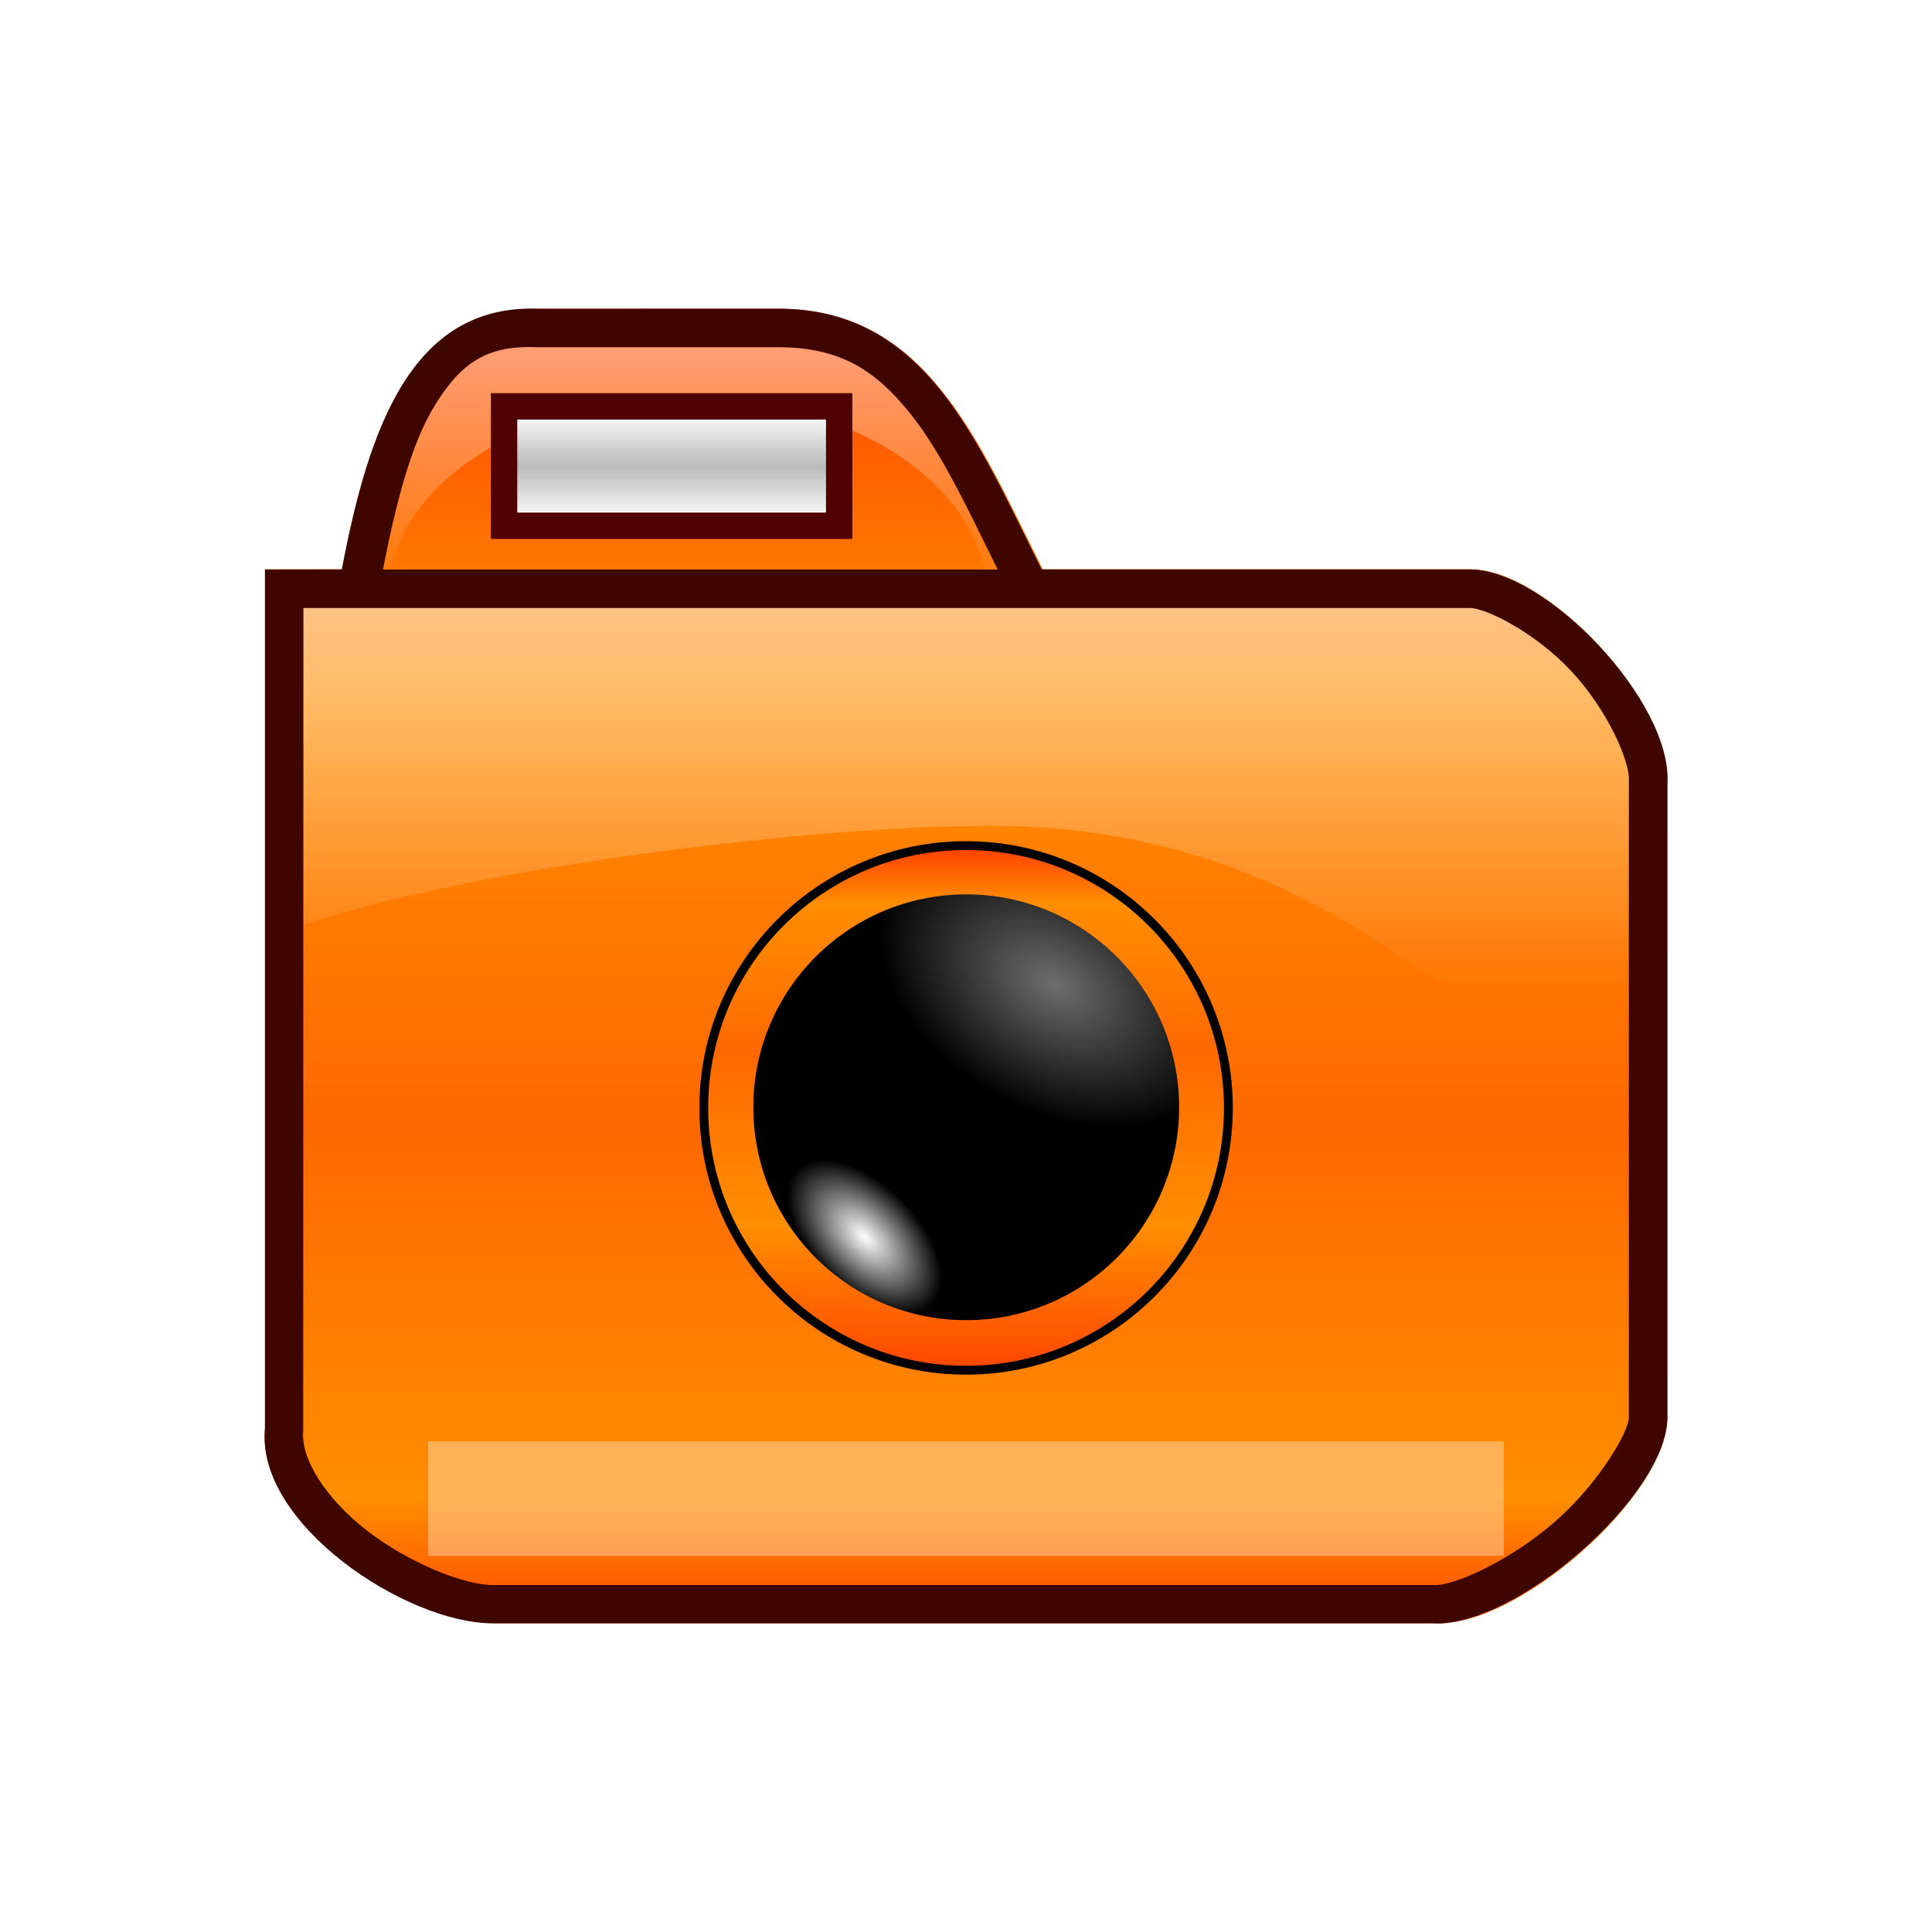 <?xml version="1.0" encoding="UTF-8" standalone="no"?>
<!-- Created with Inkscape (http://www.inkscape.org/) -->

<svg
   xmlns:dc="http://purl.org/dc/elements/1.1/"
   xmlns:cc="http://creativecommons.org/ns#"
   xmlns:rdf="http://www.w3.org/1999/02/22-rdf-syntax-ns#"
   xmlns:svg="http://www.w3.org/2000/svg"
   xmlns="http://www.w3.org/2000/svg"
   xmlns:xlink="http://www.w3.org/1999/xlink"
   xmlns:sodipodi="http://sodipodi.sourceforge.net/DTD/sodipodi-0.dtd"
   xmlns:inkscape="http://www.inkscape.org/namespaces/inkscape"
   sodipodi:docname="photos.svg"
   inkscape:version="0.48.1 r9760"
   version="1.1"
   id="svg2"
   height="22"
   width="22"
   style="display:inline"
   inkscape:export-filename="photos.png"
   inkscape:export-xdpi="130.90909"
   inkscape:export-ydpi="130.90909">
  <defs
     id="defs4">
    <linearGradient
       id="linearGradient3868">
      <stop
         style="stop-color:#ffffff;stop-opacity:0;"
         offset="0"
         id="stop3870" />
      <stop
         style="stop-color:#ffffff;stop-opacity:0.526;"
         offset="1"
         id="stop3873" />
    </linearGradient>
    <linearGradient
       id="linearGradient3837">
      <stop
         id="stop3839"
         offset="0"
         style="stop-color:#ffffff;stop-opacity:0;" />
      <stop
         id="stop3843"
         offset="1"
         style="stop-color:#ffffff;stop-opacity:0.471;" />
    </linearGradient>
    <linearGradient
       id="linearGradient3997">
      <stop
         style="stop-color:#ffffff;stop-opacity:1;"
         offset="0"
         id="stop3999" />
      <stop
         id="stop4005"
         offset="0.5"
         style="stop-color:#bababa;stop-opacity:1;" />
      <stop
         style="stop-color:#ffffff;stop-opacity:1;"
         offset="1"
         id="stop4001" />
    </linearGradient>
    <linearGradient
       id="linearGradient3884">
      <stop
         style="stop-color:#ffffff;stop-opacity:1;"
         offset="0"
         id="stop3886" />
      <stop
         id="stop3888"
         offset="1"
         style="stop-color:#ffffff;stop-opacity:0;" />
    </linearGradient>
    <linearGradient
       id="linearGradient3864">
      <stop
         id="stop3872"
         offset="0"
         style="stop-color:#ffffff;stop-opacity:0.429;" />
      <stop
         style="stop-color:#ffffff;stop-opacity:0;"
         offset="1"
         id="stop3868" />
    </linearGradient>
    <linearGradient
       id="linearGradient3799">
      <stop
         style="stop-color:#ff4500;stop-opacity:1;"
         offset="0"
         id="stop3801" />
      <stop
         id="stop3060"
         offset="0.1"
         style="stop-color:#ff8e00;stop-opacity:1;" />
      <stop
         style="stop-color:#ff6800;stop-opacity:1;"
         offset="0.384"
         id="stop3895" />
      <stop
         style="stop-color:#ff8e00;stop-opacity:1;"
         offset="0.718"
         id="stop3072" />
      <stop
         style="stop-color:#ff4500;stop-opacity:1;"
         offset="1"
         id="stop3803" />
    </linearGradient>
    <linearGradient
       inkscape:collect="always"
       xlink:href="#linearGradient3799"
       id="linearGradient3805"
       x1="12.073"
       y1="18.778"
       x2="12.073"
       y2="3.826"
       gradientUnits="userSpaceOnUse"
       gradientTransform="translate(-2.3618627e-8,-0.222)" />
    <linearGradient
       inkscape:collect="always"
       xlink:href="#linearGradient3799"
       id="linearGradient3854"
       x1="-3.889"
       y1="9.417"
       x2="-3.889"
       y2="14.553"
       gradientUnits="userSpaceOnUse" />
    <radialGradient
       inkscape:collect="always"
       xlink:href="#linearGradient3864"
       id="radialGradient3880"
       gradientUnits="userSpaceOnUse"
       gradientTransform="matrix(0.774,0.447,-0.295,0.511,2.65,5.967)"
       cx="-1.915"
       cy="10.45"
       fx="-1.915"
       fy="10.45"
       r="2.585" />
    <radialGradient
       inkscape:collect="always"
       xlink:href="#linearGradient3884"
       id="radialGradient3890"
       gradientUnits="userSpaceOnUse"
       gradientTransform="matrix(0.319,0.319,-0.176,0.176,-0.464,11.555)"
       cx="-2.797"
       cy="16.247"
       fx="-2.797"
       fy="16.247"
       r="2.585" />
    <linearGradient
       inkscape:collect="always"
       xlink:href="#linearGradient3868"
       id="linearGradient3875"
       gradientUnits="userSpaceOnUse"
       x1="12.073"
       y1="11.393"
       x2="12.073"
       y2="6.794"
       gradientTransform="matrix(0.949,0,0,0.949,0.56,0.466)" />
    <linearGradient
       inkscape:collect="always"
       xlink:href="#linearGradient3997"
       id="linearGradient3812"
       gradientUnits="userSpaceOnUse"
       gradientTransform="matrix(0.923,0,0,0.832,0.638,0.923)"
       x1="7.557"
       y1="6.024"
       x2="7.557"
       y2="4.52" />
    <linearGradient
       inkscape:collect="always"
       xlink:href="#linearGradient3837"
       id="linearGradient6192"
       gradientUnits="userSpaceOnUse"
       gradientTransform="matrix(0.872,0,0,0.872,1.005,0.666)"
       x1="12.073"
       y1="7.011"
       x2="12.073"
       y2="3.718" />
    <filter
       inkscape:collect="always"
       id="filter6196"
       x="-0.069"
       width="1.137"
       y="-0.48"
       height="1.96">
      <feGaussianBlur
         inkscape:collect="always"
         stdDeviation="0.35"
         id="feGaussianBlur6198" />
    </filter>
  </defs>
  <sodipodi:namedview
     id="base"
     pagecolor="#ffffff"
     bordercolor="#666666"
     borderopacity="1.0"
     inkscape:pageopacity="0.0"
     inkscape:pageshadow="2"
     inkscape:zoom="5.6568543"
     inkscape:cx="15.590755"
     inkscape:cy="28.647212"
     inkscape:document-units="px"
     inkscape:current-layer="layer1"
     showgrid="false"
     inkscape:window-width="1366"
     inkscape:window-height="692"
     inkscape:window-x="0"
     inkscape:window-y="25"
     inkscape:window-maximized="1"
     inkscape:snap-global="false"
     showguides="true"
     inkscape:guide-bbox="true" />
  <g
     inkscape:groupmode="layer"
     id="layer1"
     inkscape:label="Calque 1"
     style="display:inline">
    <path
       style="fill:url(#linearGradient3805);fill-opacity:1;stroke:none;display:inline"
       d="m 3.018,6.482 0,9.789 c -0.104,1.086 1.632,2.212 2.623,2.212 l 10.685,0 c 0.945,0.065 2.66,-1.452 2.66,-2.341 l 0,-7.214 C 19.045,8.003 17.618,6.482 16.745,6.482 l -4.871,0 C 11.124,4.988 10.536,3.516 8.868,3.516 l -2.726,0 c -1.483,0 -1.926,1.366 -2.23,2.965 z"
       id="path5763-4"
       inkscape:connector-curvature="0"
       sodipodi:nodetypes="cccccccccccc" />
    <path
       style="fill:url(#linearGradient3875);fill-opacity:1;stroke:none;display:inline"
       d="m 3.031,6.717 0,3.969 c 1.744,-0.721 5.964,-1.282 8.263,-1.282 3.78,0 5.769,2.398 7.674,4.127 l 0,-4.376 c 0.057,-0.877 -1.307,-2.438 -2.135,-2.438 -4.352,-0.035 -9.897,-0.003 -13.801,4e-7 z"
       id="path3830"
       inkscape:connector-curvature="0"
       sodipodi:nodetypes="ccscccc" />
    <g
       id="g3971"
       transform="matrix(0.907,0,0,0.907,1.025,1.174)">
      <path
         transform="matrix(1.274,0,0,1.274,14.799,-2.604)"
         d="m -0.398,11.946 c 0,1.428 -1.158,2.585 -2.585,2.585 -1.428,0 -2.585,-1.158 -2.585,-2.585 0,-1.428 1.158,-2.585 2.585,-2.585 1.428,0 2.585,1.158 2.585,2.585 z"
         sodipodi:ry="2.5853591"
         sodipodi:rx="2.5853591"
         sodipodi:cy="11.945826"
         sodipodi:cx="-2.9831066"
         id="path3846"
         style="fill:url(#linearGradient3854);fill-opacity:1;stroke:#000000;stroke-width:0.087;stroke-miterlimit:4;stroke-opacity:1;stroke-dasharray:none"
         sodipodi:type="arc" />
      <path
         sodipodi:type="arc"
         style="fill:#000000;fill-opacity:1;stroke:none"
         id="path3860"
         sodipodi:cx="-2.9831066"
         sodipodi:cy="11.945826"
         sodipodi:rx="2.5853591"
         sodipodi:ry="2.5853591"
         d="m -0.398,11.946 c 0,1.428 -1.158,2.585 -2.585,2.585 -1.428,0 -2.585,-1.158 -2.585,-2.585 0,-1.428 1.158,-2.585 2.585,-2.585 1.428,0 2.585,1.158 2.585,2.585 z"
         transform="matrix(1.034,0,0,1.034,14.085,0.255)" />
      <path
         transform="matrix(1.034,0,0,1.034,14.085,0.255)"
         d="m -0.398,11.946 c 0,1.428 -1.158,2.585 -2.585,2.585 -1.428,0 -2.585,-1.158 -2.585,-2.585 0,-1.428 1.158,-2.585 2.585,-2.585 1.428,0 2.585,1.158 2.585,2.585 z"
         sodipodi:ry="2.5853591"
         sodipodi:rx="2.5853591"
         sodipodi:cy="11.945826"
         sodipodi:cx="-2.9831066"
         id="path3874"
         style="fill:url(#radialGradient3880);fill-opacity:1;stroke:none"
         sodipodi:type="arc" />
      <path
         sodipodi:type="arc"
         style="fill:url(#radialGradient3890);fill-opacity:1;stroke:none"
         id="path3882"
         sodipodi:cx="-2.9831066"
         sodipodi:cy="11.945826"
         sodipodi:rx="2.5853591"
         sodipodi:ry="2.5853591"
         d="m -0.398,11.946 c 0,1.428 -1.158,2.585 -2.585,2.585 -1.428,0 -2.585,-1.158 -2.585,-2.585 0,-1.428 1.158,-2.585 2.585,-2.585 1.428,0 2.585,1.158 2.585,2.585 z"
         transform="matrix(1.034,0,0,1.034,14.085,0.255)" />
    </g>
    <path
       style="fill:url(#linearGradient6192);fill-opacity:1;stroke:none;display:inline"
       d="M 6.375 3.75 C 4.738 3.678 3.906 5.292 3.906 6.688 L 4.406 6.688 C 4.529 5.482 6.014 4.531 7.844 4.531 C 9.673 4.531 11.127 5.482 11.25 6.688 L 11.875 6.688 C 11.354 5.302 10.568 3.75 8.75 3.75 L 6.375 3.75 z "
       id="path3853" />
    <rect
       style="fill:url(#linearGradient3812);fill-opacity:1;stroke:#500000;stroke-width:0.3;stroke-miterlimit:4;stroke-opacity:1;stroke-dasharray:none"
       id="rect3995"
       width="3.816"
       height="1.36"
       x="5.74"
       y="4.627" />
    <path
       style="fill:#3f0600;fill-opacity:1;stroke:none;display:inline"
       d="m 6.142,3.516 c -1.457,-0.064 -1.946,1.369 -2.25,2.969 -0.292,0 -0.583,0 -0.875,0 l 0,9.781 c -0.104,1.086 1.603,2.219 2.594,2.219 l 10.688,0 c 0.945,0.065 2.688,-1.455 2.688,-2.344 l 0,-7.219 c 0.06,-0.924 -1.377,-2.438 -2.25,-2.438 -1.625,0 -3.25,0 -4.875,0 -0.75,-1.494 -1.332,-2.969 -3,-2.969 z m -0.031,0.438 c 0.01,3.721e-4 0.021,3.721e-4 0.031,0 l 2.719,0 c 0.705,0 1.105,0.26 1.5,0.75 0.361,0.448 0.661,1.096 1,1.781 l -7,0 c 0.145,-0.742 0.319,-1.434 0.594,-1.875 0.287,-0.461 0.573,-0.682 1.156,-0.656 z m -2.656,2.969 c 4.599,0 9.334,0 13.281,0 0.184,0 0.744,0.277 1.156,0.719 0.413,0.442 0.671,1.029 0.656,1.25 -3.72e-4,0.01 -3.72e-4,0.021 0,0.031 l 0,7.219 c 0,0.159 -0.34,0.748 -0.844,1.188 -0.504,0.439 -1.154,0.734 -1.375,0.719 -0.01,-3.72e-4 -0.021,-3.72e-4 -0.031,0 l -10.688,0 c -0.329,0 -0.964,-0.256 -1.438,-0.625 -0.473,-0.369 -0.748,-0.822 -0.719,-1.125 3.721e-4,-0.01 3.721e-4,-0.021 0,-0.031 z"
       id="path3904"
       inkscape:connector-curvature="0"
       sodipodi:nodetypes="ccccscscccscccssccscccsccssccssccc" />
    <rect
       style="fill:#ffffff;fill-opacity:0.333;stroke:none;filter:url(#filter6196)"
       id="rect6194"
       width="12.25"
       height="1.75"
       x="4.875"
       y="15.75"
       transform="matrix(1,0,0,0.745,0,4.679)" />
  </g>
</svg>
